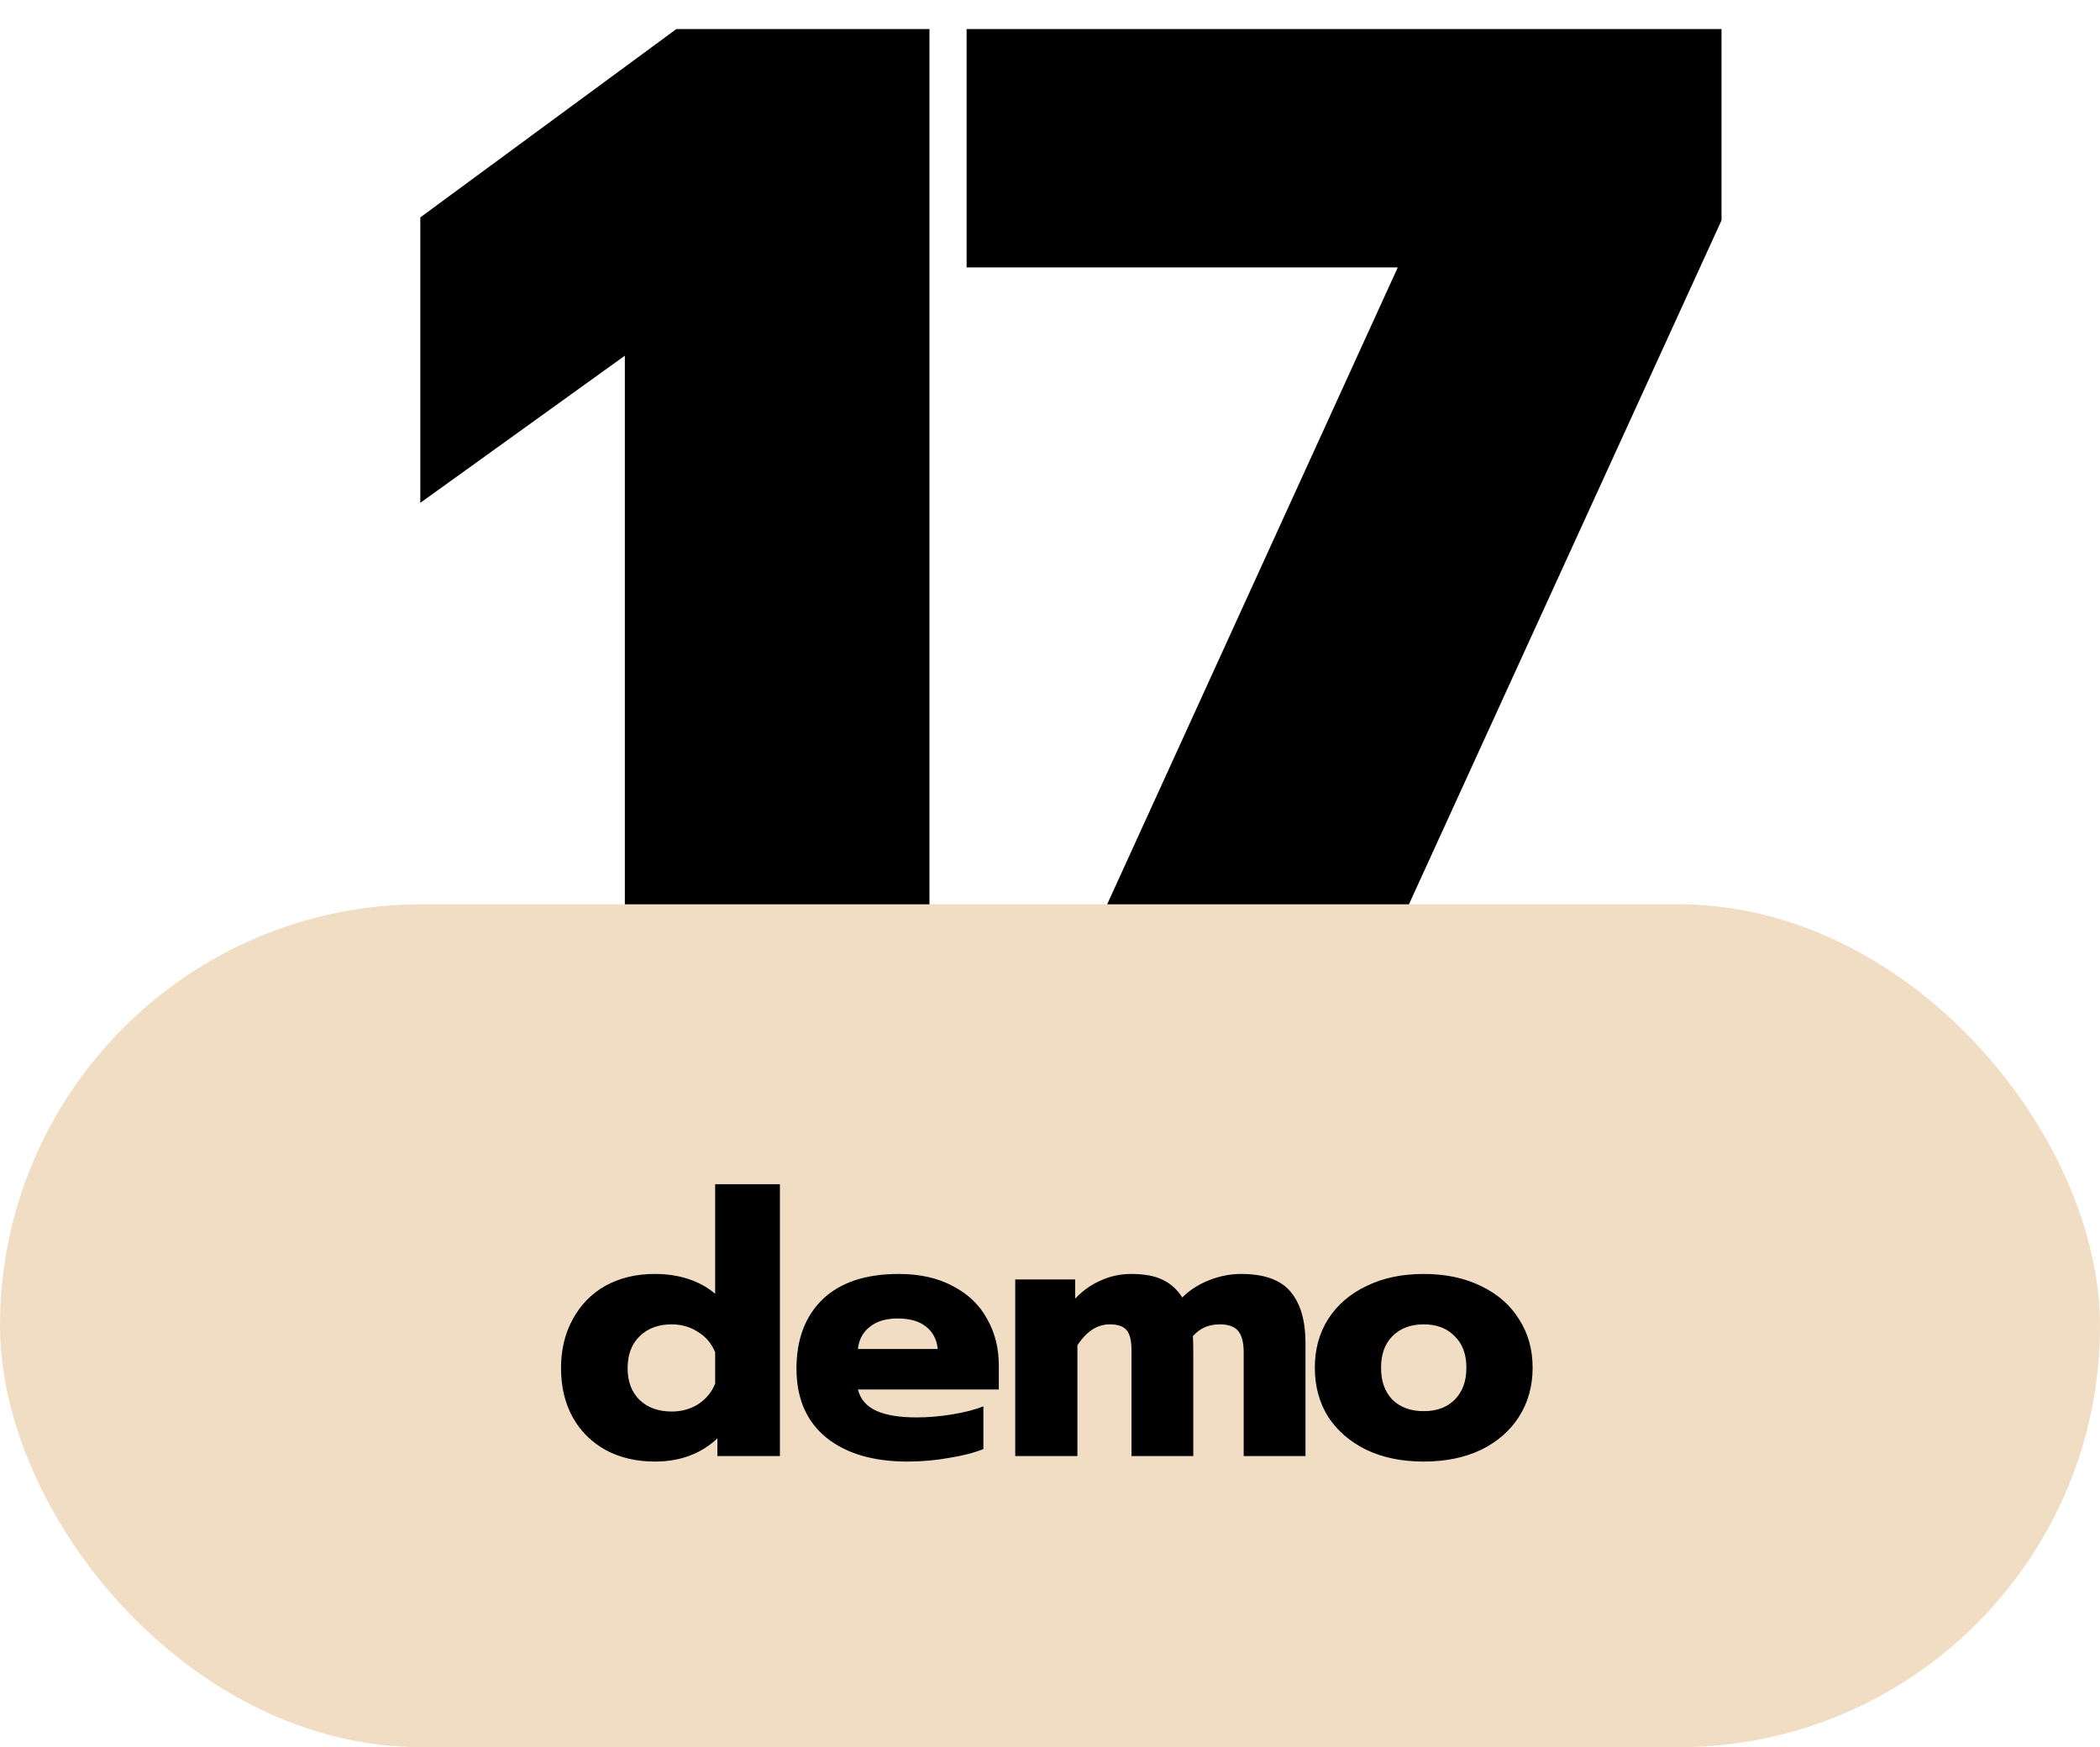 <svg width="137" height="114" viewBox="0 0 137 114" fill="none" xmlns="http://www.w3.org/2000/svg">
<path d="M40.764 23.208L27.42 32.808V14.184L44.124 1.896H60.636V69H40.764V23.208ZM91.188 17.448H63.06V1.896H112.308V14.376L87.348 69H67.668L91.188 17.448Z" fill="black"/>
<rect y="59" width="137" height="55" rx="27.5" fill="#F1DDC4"/>
<path d="M42.72 95.36C41.52 95.36 40.456 95.112 39.528 94.616C38.6 94.104 37.88 93.392 37.368 92.48C36.856 91.552 36.6 90.48 36.6 89.264C36.6 88.064 36.856 87 37.368 86.072C37.88 85.128 38.592 84.4 39.504 83.888C40.432 83.376 41.504 83.12 42.72 83.12C43.52 83.12 44.256 83.232 44.928 83.456C45.6 83.68 46.176 84 46.656 84.416V77.264H50.88V95H46.8V93.848C45.728 94.856 44.368 95.36 42.72 95.36ZM43.824 92.096C44.464 92.096 45.04 91.936 45.552 91.616C46.064 91.28 46.432 90.832 46.656 90.272V88.232C46.432 87.672 46.064 87.232 45.552 86.912C45.04 86.576 44.464 86.408 43.824 86.408C42.96 86.408 42.264 86.664 41.736 87.176C41.208 87.688 40.944 88.384 40.944 89.264C40.944 90.144 41.208 90.84 41.736 91.352C42.264 91.848 42.96 92.096 43.824 92.096ZM59.209 95.36C56.953 95.36 55.177 94.832 53.881 93.776C52.601 92.72 51.961 91.224 51.961 89.288C51.961 87.384 52.529 85.88 53.665 84.776C54.817 83.672 56.473 83.12 58.633 83.12C60.009 83.12 61.185 83.384 62.161 83.912C63.153 84.424 63.897 85.136 64.393 86.048C64.905 86.944 65.161 87.96 65.161 89.096V90.656H55.969C56.129 91.296 56.529 91.76 57.169 92.048C57.809 92.336 58.681 92.48 59.785 92.48C60.537 92.48 61.305 92.416 62.089 92.288C62.889 92.16 63.577 91.984 64.153 91.76V94.544C63.561 94.784 62.817 94.976 61.921 95.12C61.041 95.28 60.137 95.36 59.209 95.36ZM61.177 88.016C61.113 87.392 60.857 86.904 60.409 86.552C59.961 86.2 59.345 86.024 58.561 86.024C57.793 86.024 57.185 86.208 56.737 86.576C56.289 86.928 56.033 87.408 55.969 88.016H61.177ZM66.232 83.48H70.144V84.728C70.624 84.216 71.176 83.824 71.8 83.552C72.424 83.264 73.088 83.12 73.792 83.12C74.656 83.12 75.344 83.248 75.856 83.504C76.384 83.76 76.808 84.144 77.128 84.656C77.608 84.176 78.192 83.8 78.88 83.528C79.568 83.256 80.264 83.12 80.968 83.12C82.488 83.12 83.568 83.512 84.208 84.296C84.848 85.064 85.168 86.176 85.168 87.632V95H81.136V88.232C81.136 87.592 81.016 87.128 80.776 86.84C80.536 86.552 80.136 86.408 79.576 86.408C78.856 86.408 78.272 86.664 77.824 87.176C77.84 87.448 77.848 87.864 77.848 88.424V95H73.816V88.064C73.816 87.472 73.712 87.048 73.504 86.792C73.296 86.536 72.928 86.408 72.4 86.408C71.584 86.408 70.88 86.864 70.288 87.776V95H66.232V83.48ZM92.881 95.36C91.457 95.36 90.209 95.104 89.137 94.592C88.065 94.064 87.233 93.344 86.641 92.432C86.065 91.504 85.777 90.44 85.777 89.24C85.777 88.04 86.065 86.984 86.641 86.072C87.233 85.144 88.065 84.424 89.137 83.912C90.209 83.384 91.457 83.12 92.881 83.12C94.305 83.12 95.553 83.384 96.625 83.912C97.697 84.424 98.521 85.144 99.097 86.072C99.689 86.984 99.985 88.04 99.985 89.24C99.985 90.44 99.689 91.504 99.097 92.432C98.521 93.344 97.697 94.064 96.625 94.592C95.553 95.104 94.305 95.36 92.881 95.36ZM92.881 92.072C93.729 92.072 94.401 91.824 94.897 91.328C95.409 90.816 95.665 90.12 95.665 89.24C95.665 88.36 95.409 87.672 94.897 87.176C94.401 86.664 93.729 86.408 92.881 86.408C92.033 86.408 91.353 86.664 90.841 87.176C90.345 87.672 90.097 88.36 90.097 89.24C90.097 90.12 90.345 90.816 90.841 91.328C91.353 91.824 92.033 92.072 92.881 92.072Z" fill="black"/>
</svg>
